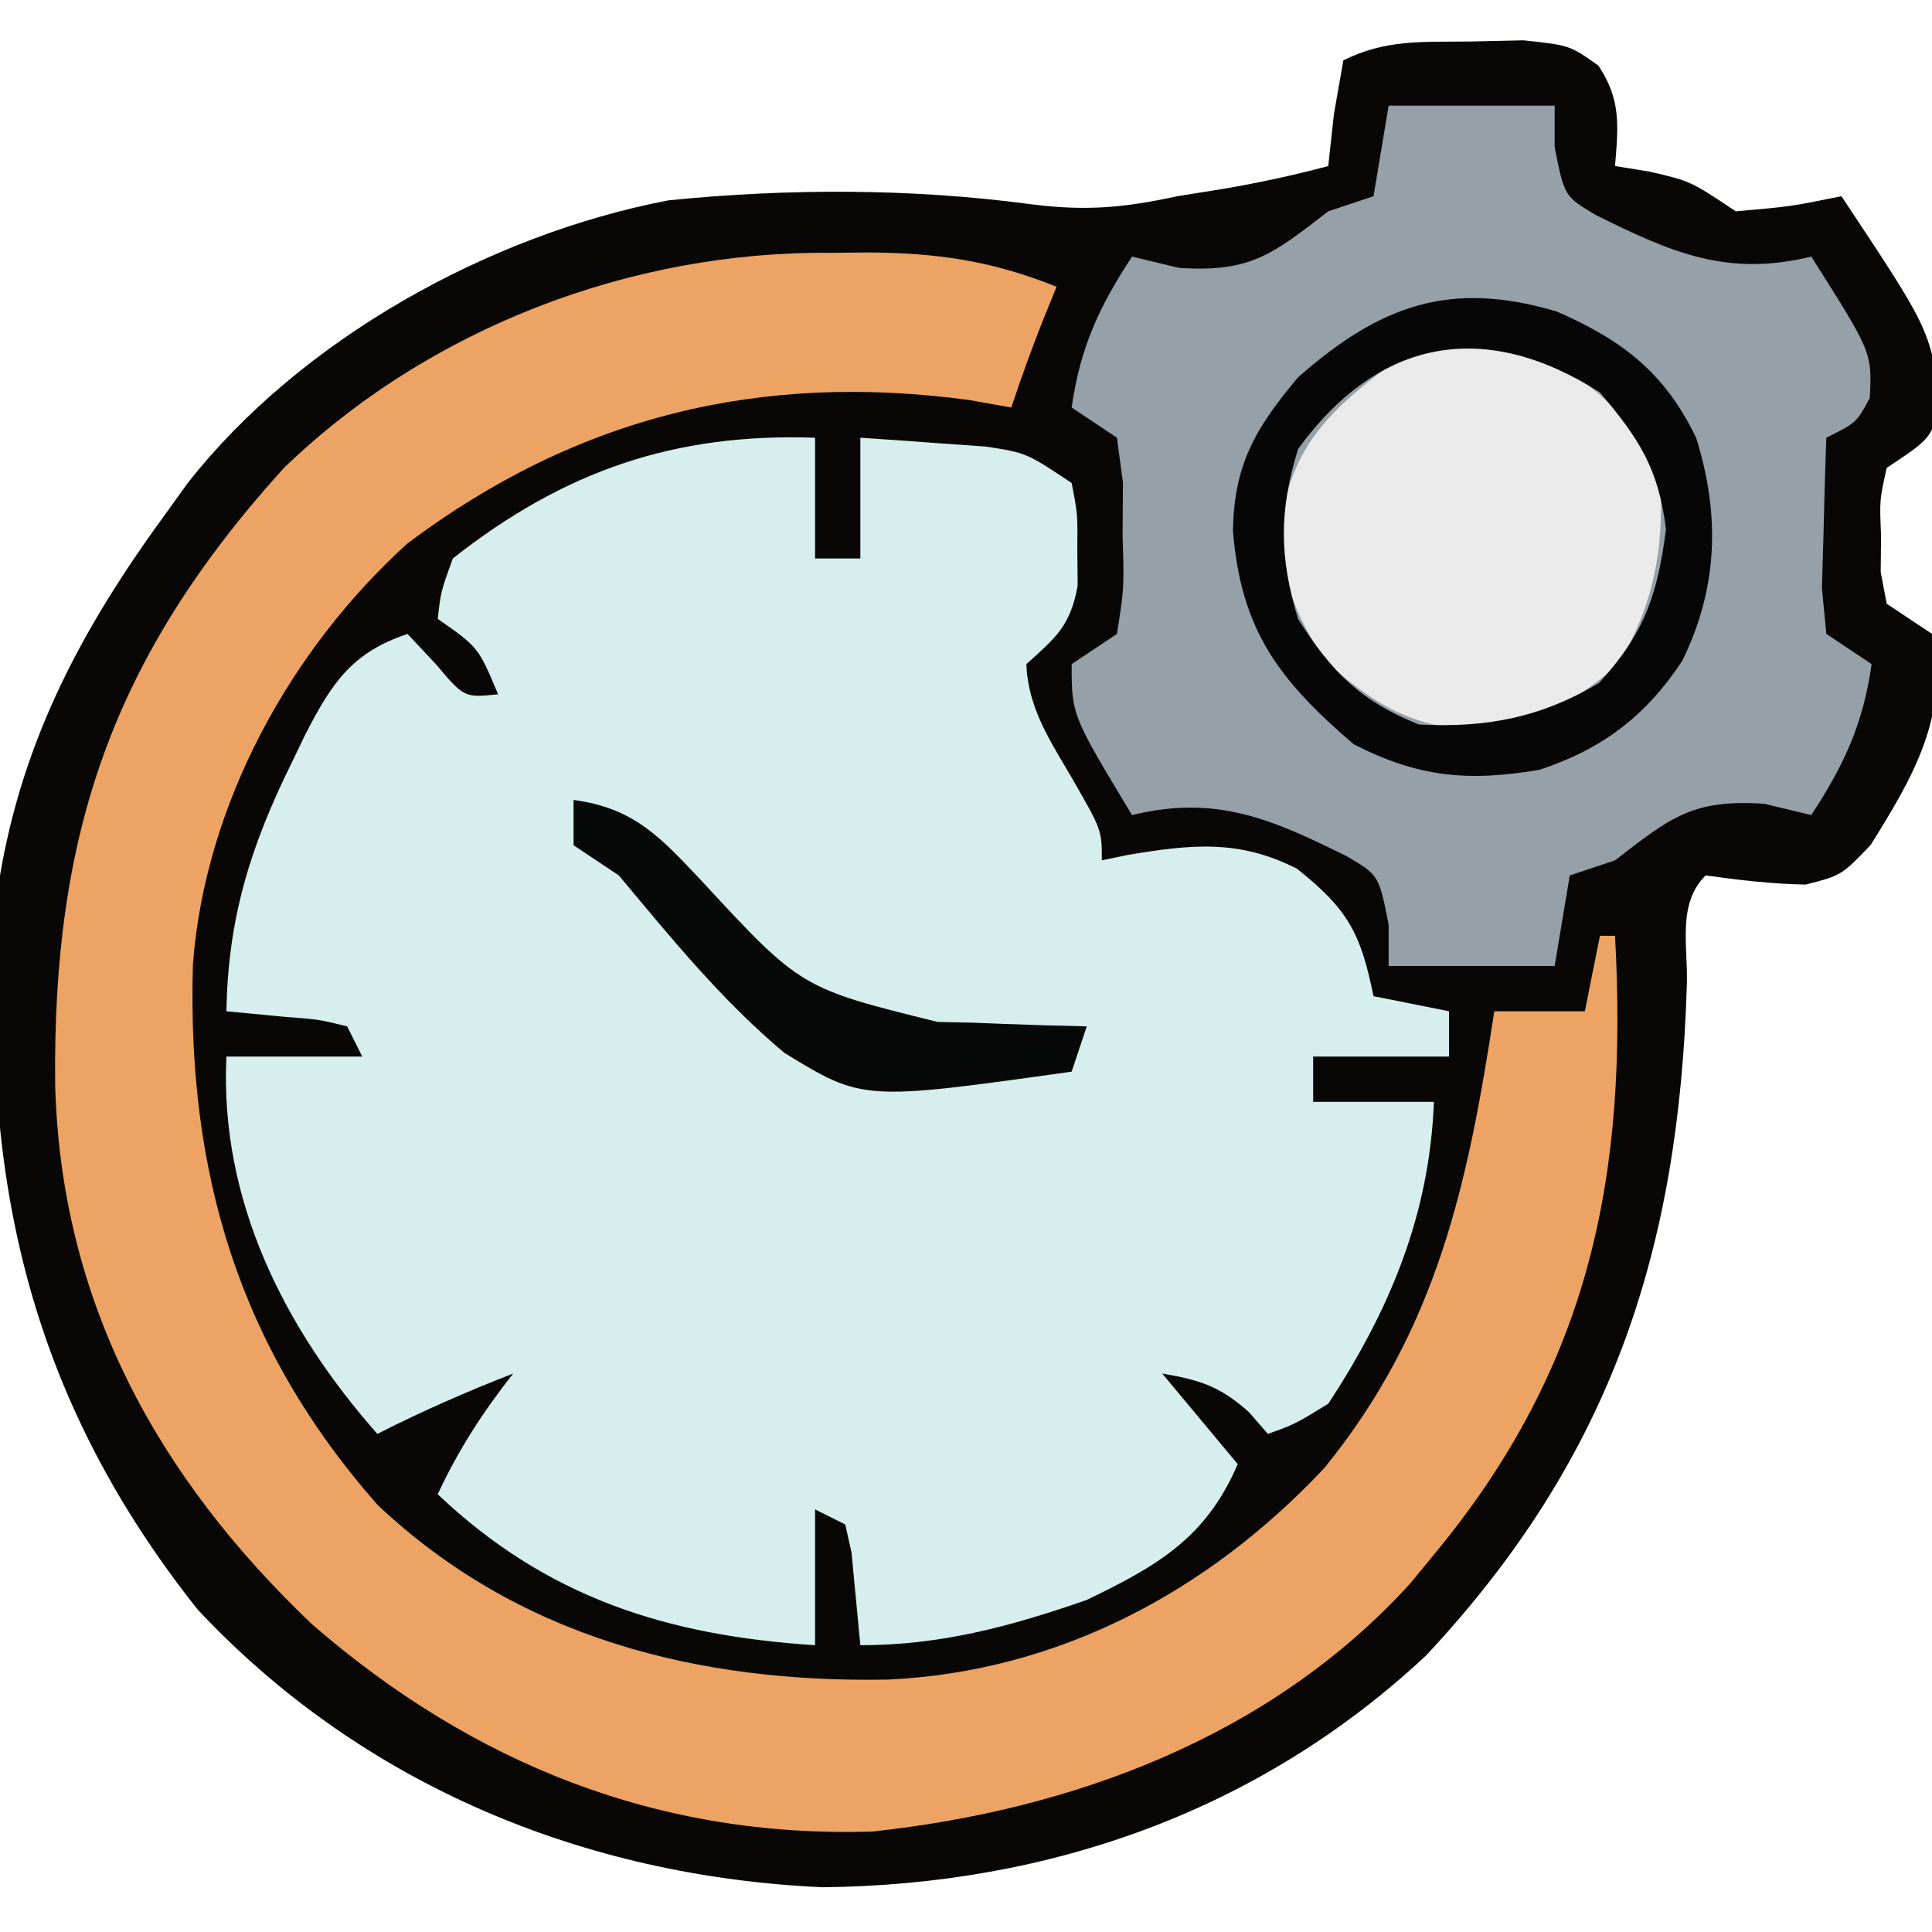 <?xml version="1.0" encoding="UTF-8"?>
<svg version="1.1" xmlns="http://www.w3.org/2000/svg" width="128" height="128">
<path d="M0 0 C1.154 -0.026 2.307 -0.052 3.496 -0.078 C6.562 0.25 6.562 0.25 8.461 1.598 C9.972 3.865 9.778 5.588 9.562 8.25 C10.326 8.374 11.089 8.498 11.875 8.625 C14.562 9.25 14.562 9.25 17.562 11.25 C21.202 10.933 21.202 10.933 24.562 10.25 C30.358 18.978 30.358 18.978 31.125 23.75 C30.562 26.25 30.562 26.25 27.562 28.25 C27.086 30.383 27.086 30.383 27.188 32.75 C27.18 33.544 27.172 34.338 27.164 35.156 C27.296 35.847 27.427 36.538 27.562 37.25 C29.047 38.24 29.047 38.24 30.562 39.25 C31.767 44.602 29.262 48.806 26.492 53.238 C24.562 55.25 24.562 55.25 22.195 55.855 C19.934 55.816 17.799 55.556 15.562 55.25 C13.68 57.132 14.39 59.871 14.323 62.383 C13.815 80.047 9.317 93.812 -2.953 106.926 C-14.006 117.266 -27.963 122.135 -42.957 122.285 C-58.715 121.573 -73.442 115.521 -84.336 103.895 C-96.083 89.113 -99.003 73.781 -97.438 55.25 C-95.875 46.062 -91.898 38.714 -86.438 31.25 C-85.728 30.264 -85.728 30.264 -85.004 29.258 C-77.522 19.72 -65.007 12.796 -53.152 10.523 C-45.22 9.724 -37.009 9.725 -29.105 10.785 C-25.491 11.243 -22.969 11.018 -19.438 10.25 C-18.406 10.085 -17.375 9.92 -16.312 9.75 C-13.979 9.344 -11.722 8.865 -9.438 8.25 C-9.252 6.548 -9.252 6.548 -9.062 4.812 C-8.856 3.637 -8.65 2.461 -8.438 1.25 C-5.607 -0.165 -3.154 0.042 0 0 Z " fill="#080705" transform="translate(97.438,2.75)"/>
<path d="M0 0 C0 2.64 0 5.28 0 8 C0.99 8 1.98 8 3 8 C3 5.36 3 2.72 3 0 C4.772 0.114 6.542 0.242 8.312 0.375 C9.792 0.479 9.792 0.479 11.301 0.586 C14 1 14 1 17 3 C17.398 5.059 17.398 5.059 17.375 7.438 C17.387 8.611 17.387 8.611 17.398 9.809 C16.916 12.462 15.963 13.235 14 15 C14.105 17.944 15.616 20.134 17.062 22.625 C19 26 19 26 19 28 C19.568 27.881 20.137 27.763 20.723 27.641 C24.9 26.943 28.086 26.588 31.938 28.562 C35.318 31.253 36.147 32.828 37 37 C38.65 37.33 40.3 37.66 42 38 C42 38.99 42 39.98 42 41 C39.03 41 36.06 41 33 41 C33 41.99 33 42.98 33 44 C35.64 44 38.28 44 41 44 C40.713 51.458 38.096 57.765 34 64 C31.801 65.352 31.801 65.352 30 66 C29.587 65.526 29.175 65.051 28.75 64.562 C26.818 62.837 25.518 62.434 23 62 C24.65 63.98 26.3 65.96 28 68 C25.912 72.894 22.684 74.737 18 77 C12.96 78.752 8.351 80 3 80 C2.805 77.949 2.609 75.898 2.414 73.848 C2.209 72.933 2.209 72.933 2 72 C1.01 71.505 1.01 71.505 0 71 C0 73.97 0 76.94 0 80 C-9.819 79.367 -17.777 76.843 -25 70 C-23.628 67.046 -22.011 64.56 -20 62 C-23.085 63.2 -26.05 64.5 -29 66 C-35.169 59.008 -39.453 50.522 -39 41 C-36.03 41 -33.06 41 -30 41 C-30.33 40.34 -30.66 39.68 -31 39 C-32.895 38.535 -32.895 38.535 -35.062 38.375 C-37.012 38.189 -37.012 38.189 -39 38 C-38.893 31.822 -37.41 27.087 -34.688 21.562 C-34.392 20.947 -34.096 20.332 -33.791 19.699 C-32.036 16.287 -30.713 14.238 -27 13 C-26.381 13.66 -25.762 14.32 -25.125 15 C-23.244 17.228 -23.244 17.228 -21 17 C-22.309 13.878 -22.309 13.878 -25 12 C-24.793 10.195 -24.793 10.195 -24 8 C-16.605 2.179 -9.281 -0.32 0 0 Z " fill="#D6EEEE" transform="translate(54,29)"/>
<path d="M0 0 C0.777 -0.008 1.553 -0.015 2.354 -0.023 C6.938 -0.008 10.624 0.511 14.938 2.25 C14.473 3.395 14.473 3.395 14 4.562 C13.259 6.438 12.575 8.337 11.938 10.25 C11.009 10.085 10.081 9.92 9.125 9.75 C-4.675 7.893 -16.813 10.813 -28.062 19.25 C-35.869 26.325 -41.484 36.586 -42.281 47.148 C-42.674 60.944 -39.252 72.494 -30.062 82.938 C-20.681 91.813 -8.727 94.755 3.754 94.527 C15.071 94.01 25.023 88.676 32.688 80.5 C40.164 71.293 42.193 61.682 43.938 50.25 C45.917 50.25 47.898 50.25 49.938 50.25 C50.267 48.6 50.597 46.95 50.938 45.25 C51.267 45.25 51.597 45.25 51.938 45.25 C52.798 61.042 50.339 73.705 39.938 86.25 C39.415 86.884 38.893 87.518 38.355 88.172 C29.174 98.27 16.073 103.161 2.738 104.594 C-11.447 105.039 -23.732 100.102 -34.375 90.875 C-44.65 81.104 -51.02 69.495 -51.406 55.142 C-51.594 38.518 -47.631 26.815 -36.262 14.262 C-26.636 4.966 -13.227 -0.132 0 0 Z " fill="#EDA363" transform="translate(55.062,16.75)"/>
<path d="M0 0 C3.63 0 7.26 0 11 0 C11 0.907 11 1.815 11 2.75 C11.645 6.011 11.645 6.011 13.742 7.254 C18.752 9.741 22.421 11.357 28 10 C32.034 16.356 32.034 16.356 31.875 19.375 C31 21 31 21 29 22 C28.919 24.124 28.861 26.25 28.812 28.375 C28.778 29.558 28.743 30.742 28.707 31.961 C28.804 32.964 28.9 33.967 29 35 C29.99 35.66 30.98 36.32 32 37 C31.435 40.958 30.191 43.666 28 47 C26.969 46.752 25.938 46.505 24.875 46.25 C20.126 45.944 18.684 47.153 15 50 C14.01 50.33 13.02 50.66 12 51 C11.67 52.98 11.34 54.96 11 57 C7.37 57 3.74 57 0 57 C0 56.093 0 55.185 0 54.25 C-0.645 50.989 -0.645 50.989 -2.742 49.746 C-7.752 47.259 -11.421 45.643 -17 47 C-21 40.375 -21 40.375 -21 37 C-20.01 36.34 -19.02 35.68 -18 35 C-17.52 31.947 -17.52 31.947 -17.625 28.5 C-17.617 27.335 -17.61 26.169 -17.602 24.969 C-17.799 23.499 -17.799 23.499 -18 22 C-18.99 21.34 -19.98 20.68 -21 20 C-20.435 16.042 -19.191 13.334 -17 10 C-15.969 10.248 -14.938 10.495 -13.875 10.75 C-9.126 11.056 -7.684 9.847 -4 7 C-3.01 6.67 -2.02 6.34 -1 6 C-0.67 4.02 -0.34 2.04 0 0 Z " fill="#95A0A8" transform="translate(92,7)"/>
<path d="M0 0 C3.524 2.222 5.457 4.157 7 8 C7.24 12.467 6.539 16.095 4.25 19.938 C0.977 22.938 -1.569 23.817 -5.938 24.375 C-9.954 23.883 -11.919 22.602 -15 20 C-17.394 16.603 -18.254 14.03 -18 9.938 C-17.124 4.904 -14.126 2.613 -10.188 -0.375 C-6.69 -1.374 -3.446 -0.952 0 0 Z " fill="#EAEAEA" transform="translate(103,24)"/>
<path d="M0 0 C4.336 1.9 7.144 4.054 9.211 8.363 C10.816 13.47 10.657 18.345 8.273 23.164 C5.846 26.814 2.997 28.973 -1.164 30.352 C-5.905 31.153 -9.169 30.858 -13.477 28.664 C-18.428 24.403 -20.935 21.141 -21.477 14.539 C-21.412 10.148 -20.013 7.74 -17.164 4.352 C-11.757 -0.412 -7.095 -2.126 0 0 Z M-17.164 9.102 C-18.425 13.199 -18.413 16.257 -17.164 20.352 C-14.943 23.875 -13.007 25.809 -9.164 27.352 C-4.697 27.591 -1.069 26.891 2.773 24.602 C5.774 21.328 6.653 18.783 7.211 14.414 C6.719 10.397 5.438 8.433 2.836 5.352 C-4.791 0.483 -11.801 1.727 -17.164 9.102 Z " fill="#060607" transform="translate(103.164,20.648)"/>
<path d="M0 0 C3.995 0.535 5.726 2.441 8.438 5.312 C15.056 12.468 15.056 12.468 24.127 14.707 C24.848 14.721 25.569 14.735 26.312 14.75 C27.423 14.794 27.423 14.794 28.557 14.84 C30.371 14.91 32.185 14.957 34 15 C33.67 15.99 33.34 16.98 33 18 C19.168 19.938 19.168 19.938 13.967 16.756 C9.817 13.277 6.462 9.144 3 5 C2.01 4.34 1.02 3.68 0 3 C0 2.01 0 1.02 0 0 Z " fill="#070808" transform="translate(38,53)"/>
</svg>
